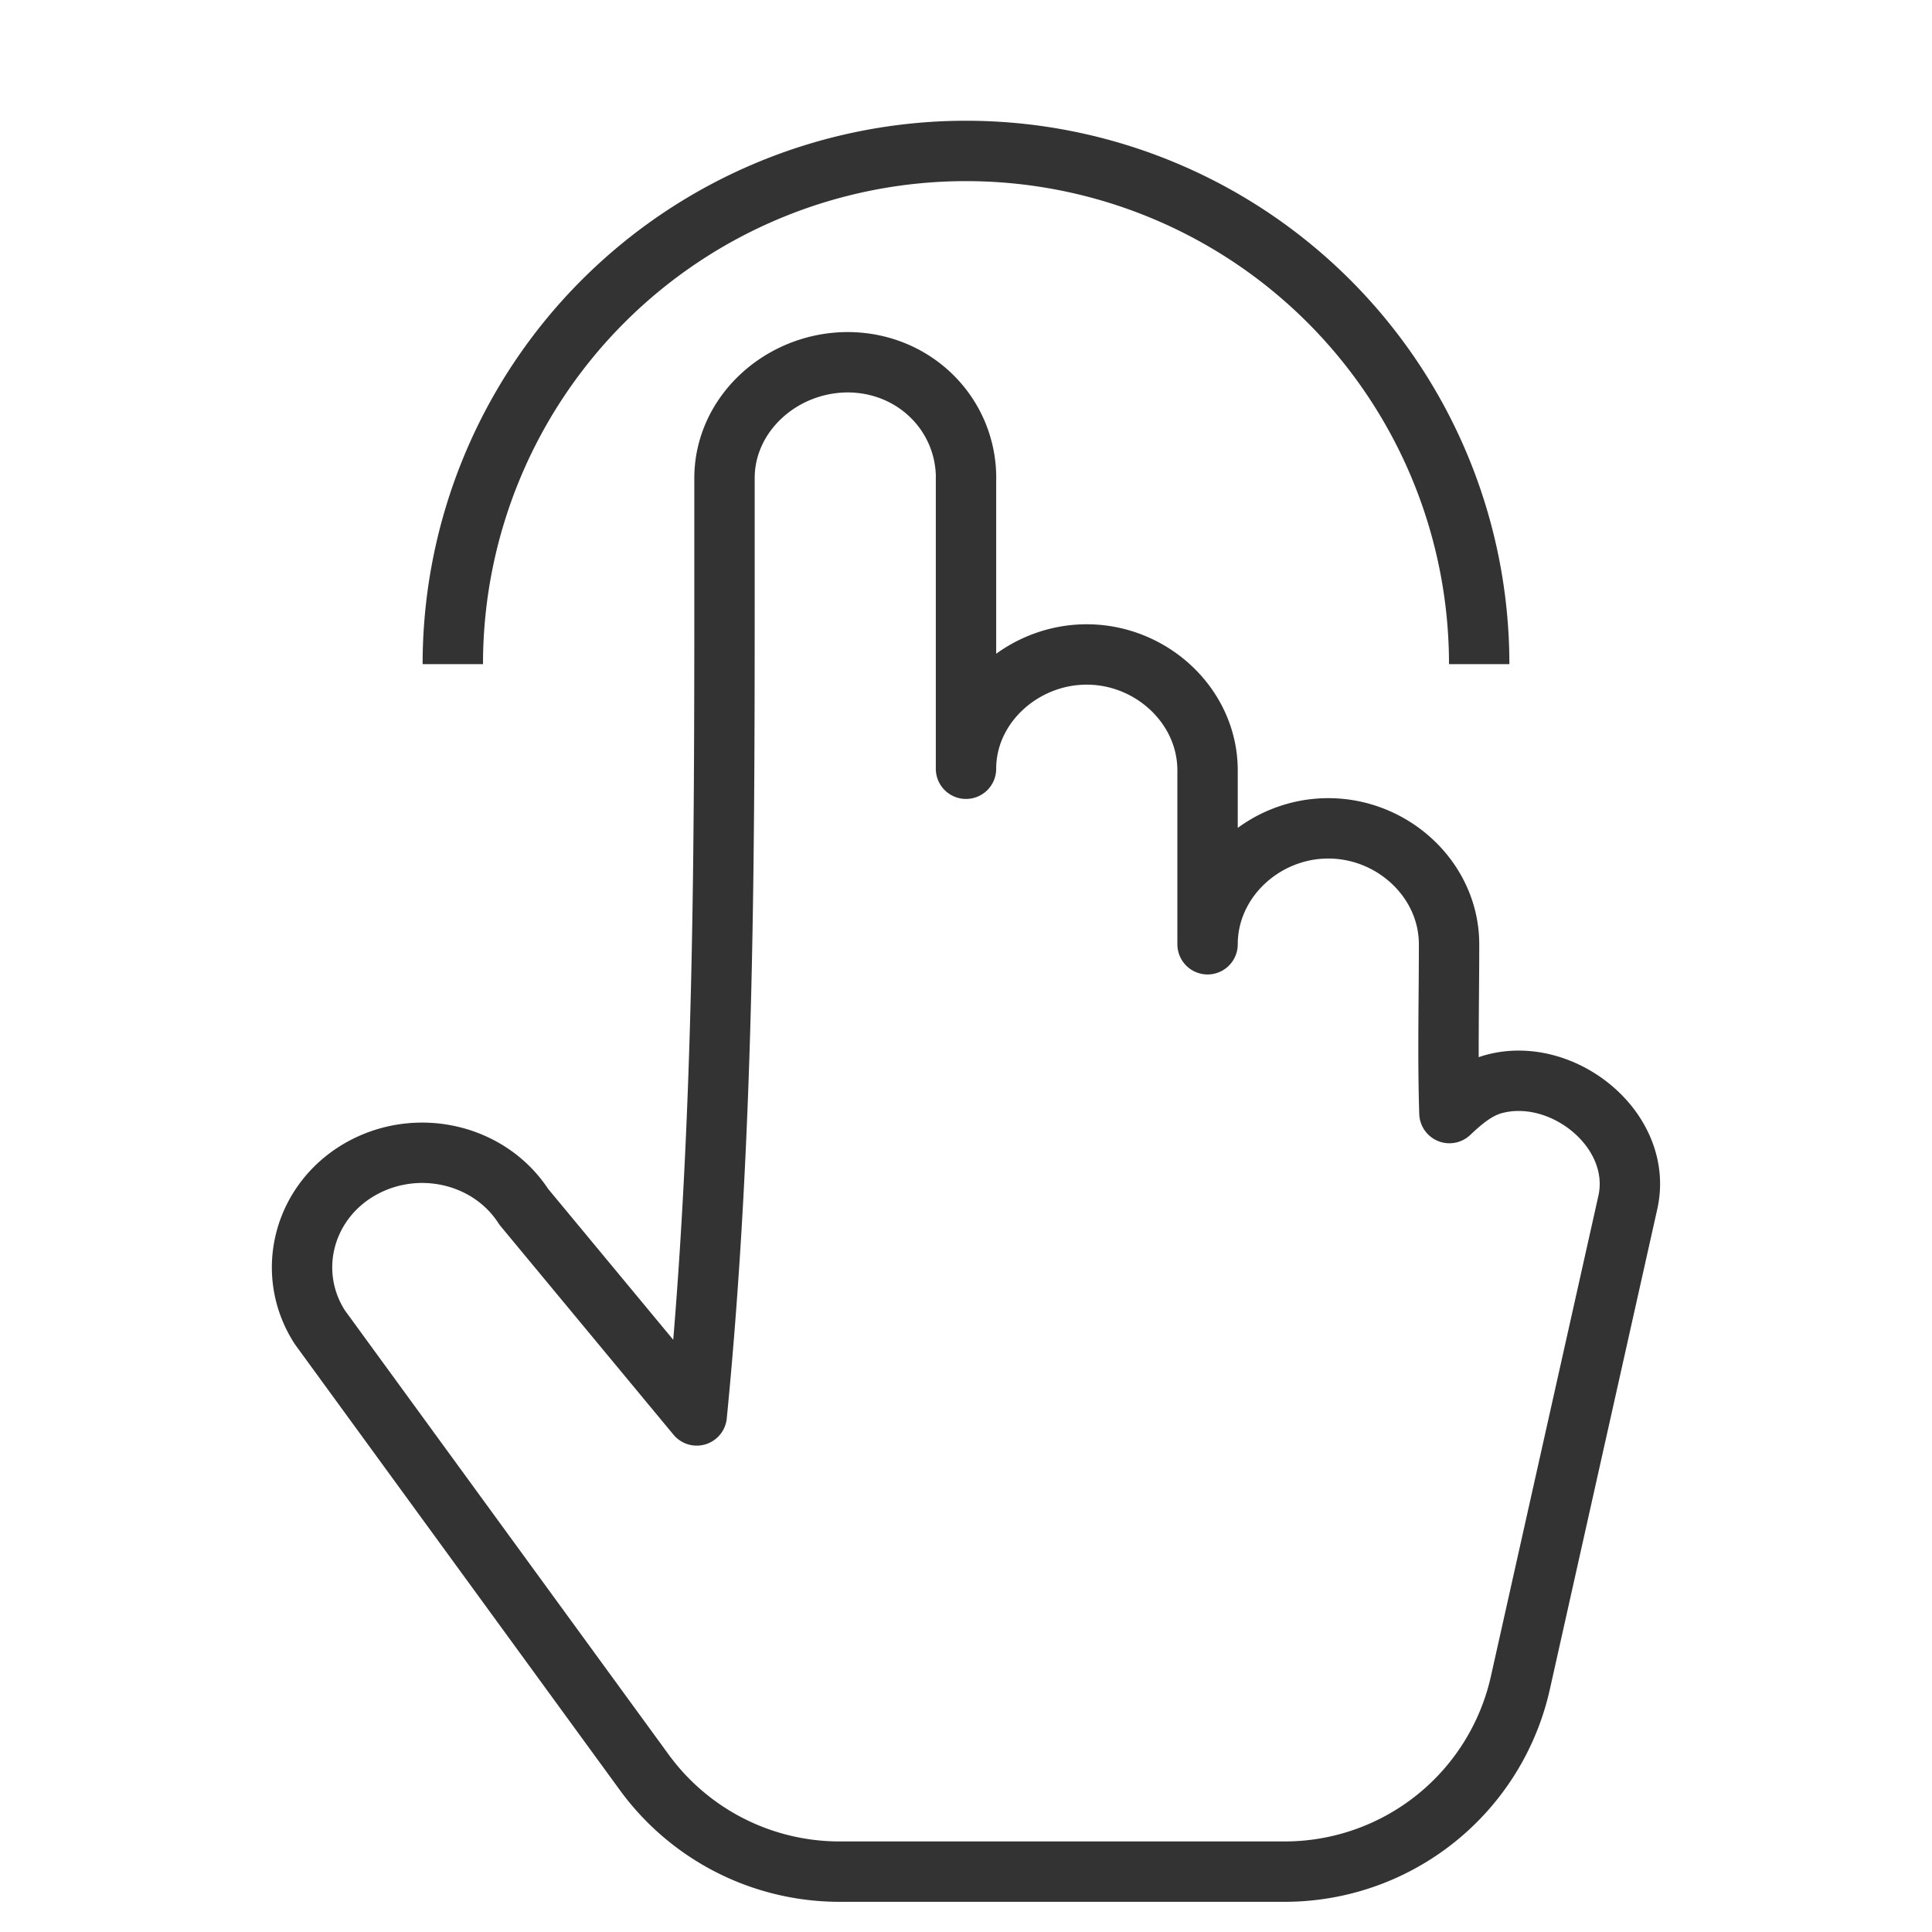 <svg xmlns="http://www.w3.org/2000/svg" viewBox="0 0 32 32"><path d="M16.001 7.919c0-1.059-.856-1.917-1.961-1.919-1.105.003-2.04.861-2.04 1.919v1c0 4.852.016 9.697-.46 14.525l-2.864-3.455c-.569-.882-1.78-1.16-2.718-.619-.94.544-1.238 1.719-.66 2.614l5.374 7.373A4.003 4.003 0 0 0 13.904 31h7.374a4 4 0 0 0 3.909-3.149l1.775-7.934c.266-1.191-1.071-2.27-2.215-1.963-.293.078-.532.286-.74.482-.03-.929-.006-1.865-.006-2.796 0-1.06-.923-1.92-2-1.92s-2 .86-2 1.92v-2.88c0-1.061-.925-1.92-2.002-1.92-1.068 0-1.999.845-1.999 1.893V7.919zM7.5 11a8.5 8.5 0 0 1 17 0" stroke="#333" stroke-linejoin="round" stroke-miterlimit="10" fill="none"/></svg>
